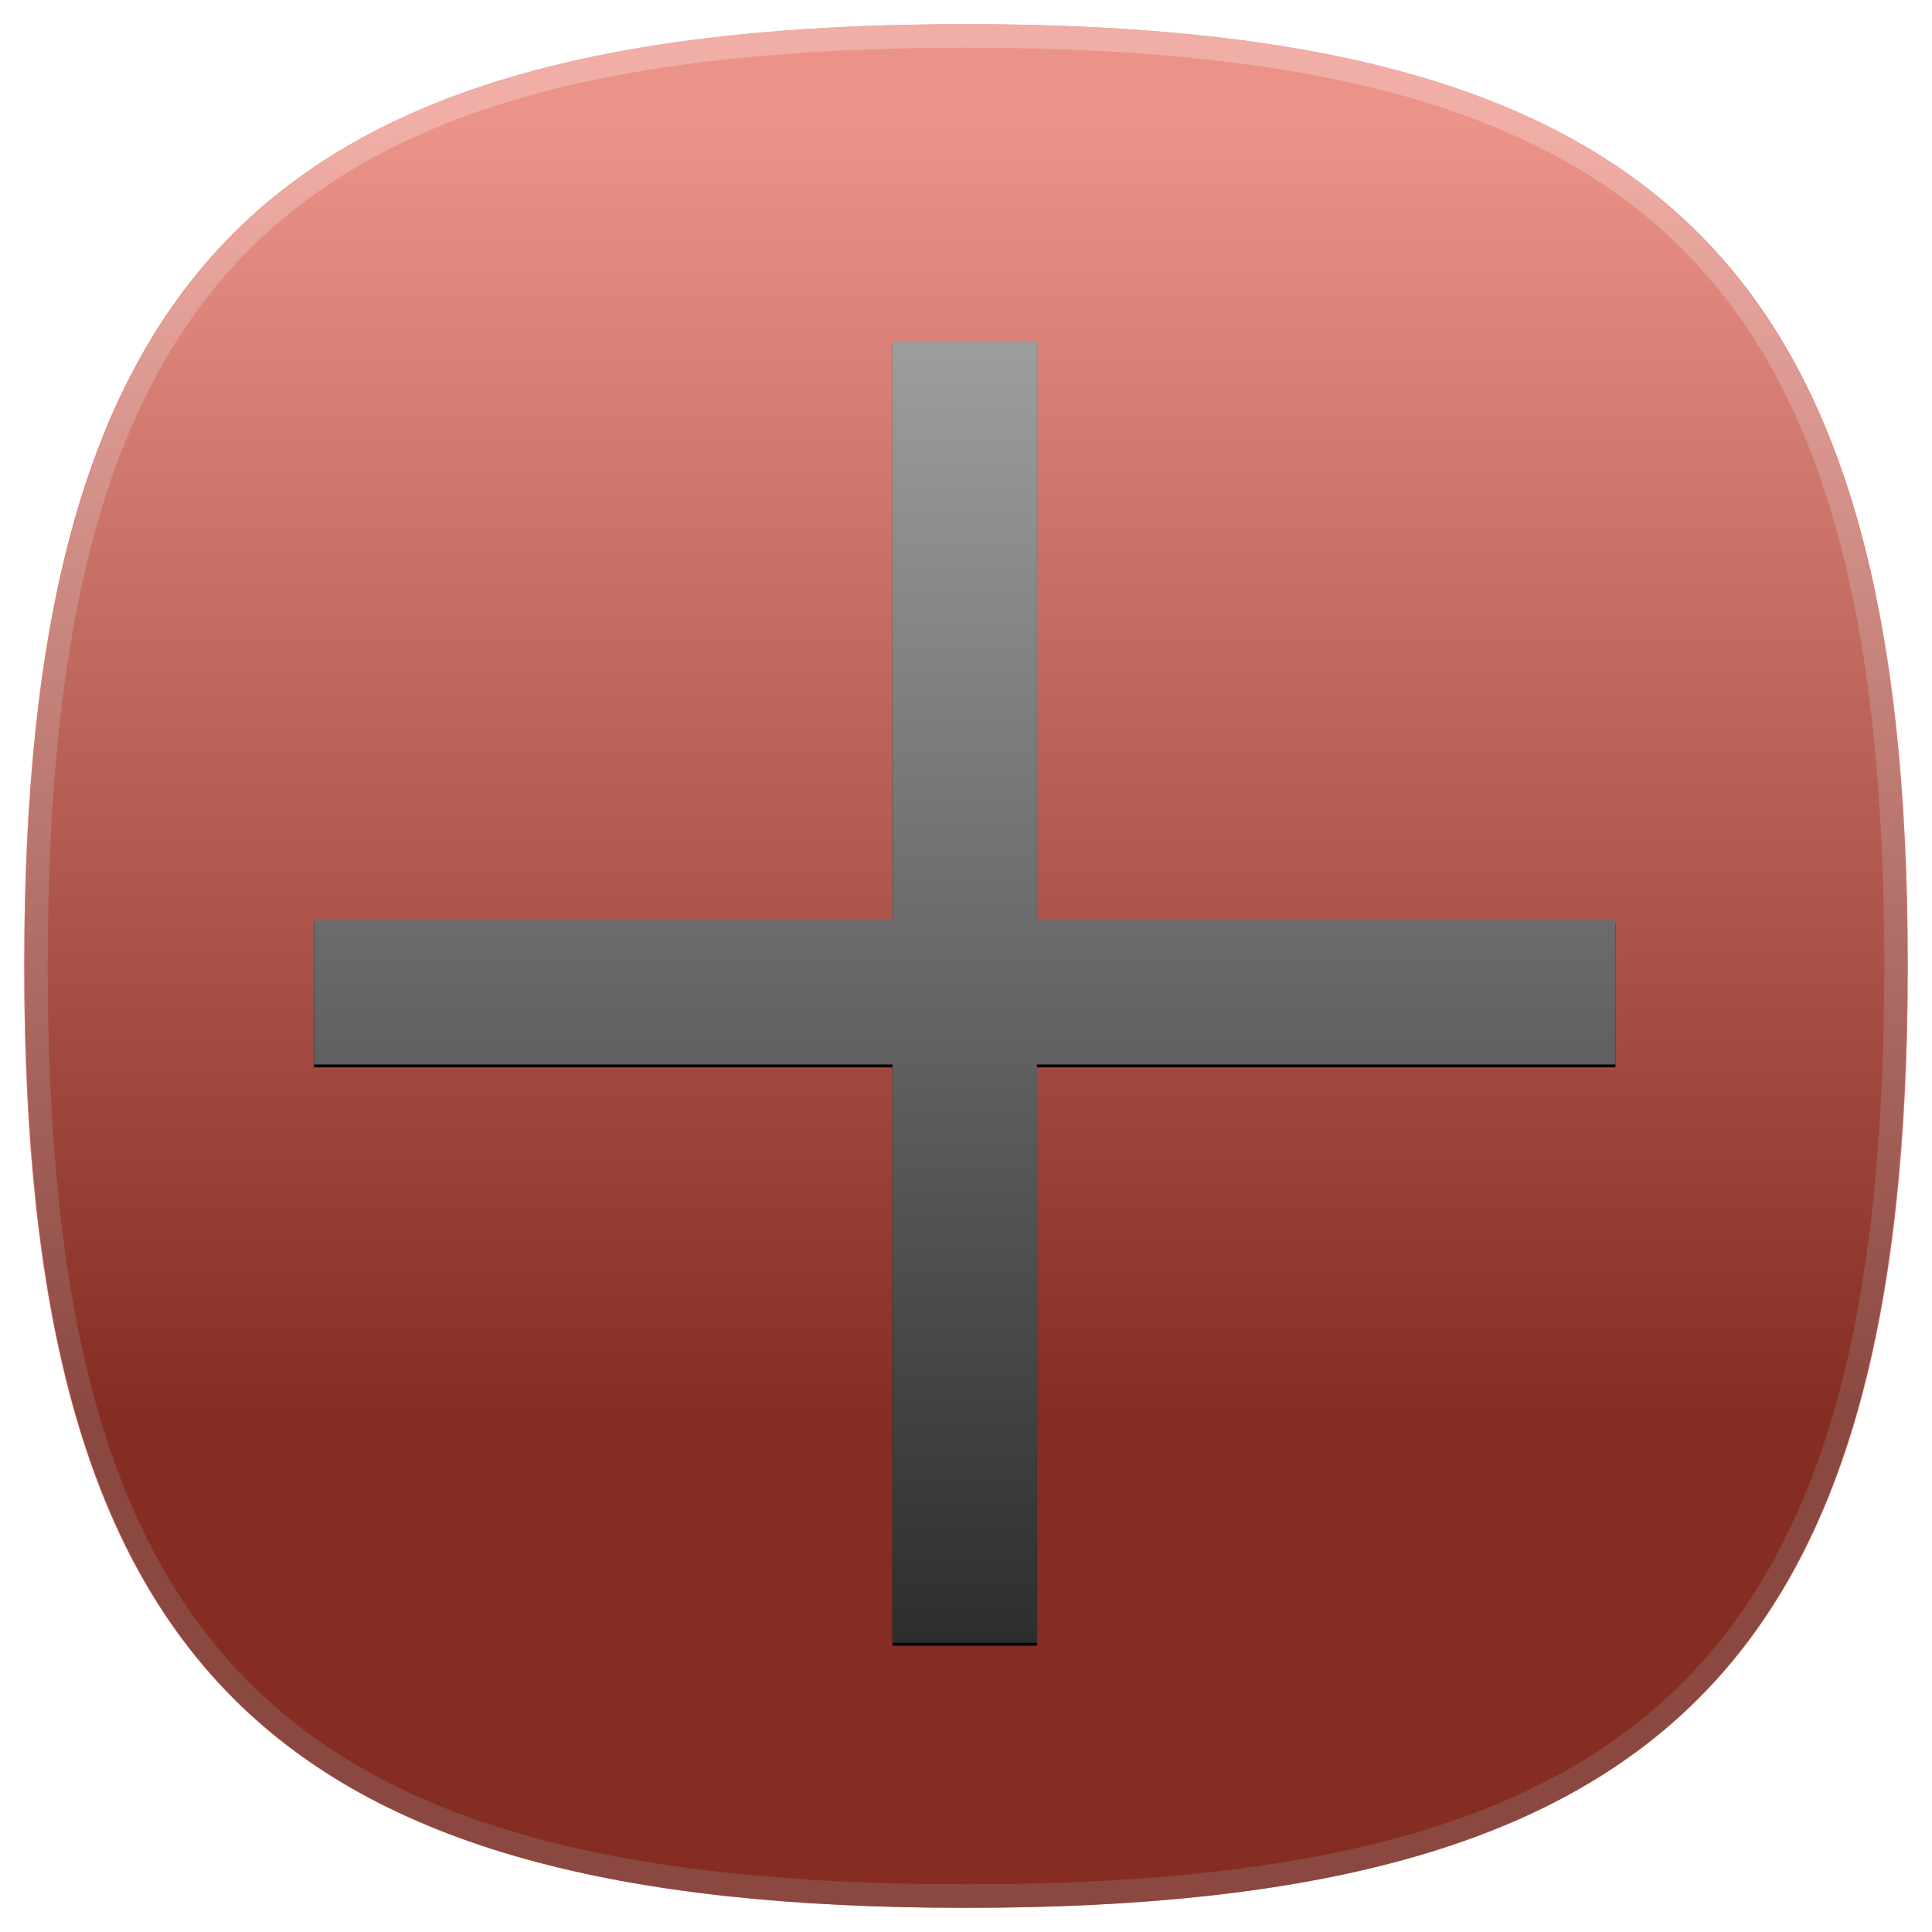 <?xml version="1.0" encoding="UTF-8"?>
<svg xmlns="http://www.w3.org/2000/svg" version="1.1" height="80" width="80">
 <defs>
  <linearGradient id="hicg_overlay_grad" gradientUnits="userSpaceOnUse" x1="39.999" y1="5.182" x2="39.999" y2="58.802">
   <stop offset="0" style="stop-color:#FFFFFF"/>
   <stop offset="1" style="stop-color:#000000"/>
  </linearGradient>
  <filter id="hicg_drop_shadow">
    <feOffset in="SourceAlpha" dx="0" dy="4"/>
    <feGaussianBlur stdDeviation="4"/>
	<feColorMatrix type="matrix" values="1 0 0 0 0  0 1 0 0 0  0 0 1 0 0  0 0 0 0.5 0" result="shadow"/>
    <feBlend in="SourceGraphic" in2="shadow" mode="normal"/>
  </filter>
 </defs>
 <g>
  <path id="hicg_background" fill="#dd4b39" d="M79,40c0,28.893-10.105,39-39,39S1,68.893,1,40C1,11.106,11.105,1,40,1S79,11.106,79,40z"/>
  <path id="hicg_highlight" fill="#fff" opacity="0.25" d="M39.999,1C11.105,1,1,11.106,1,40c0,28.893,10.105,39,38.999,39   C68.896,79,79,68.893,79,40C79,11.106,68.896,1,39.999,1z M39.999,78.025C11.57,78.025,1.976,68.43,1.976,40   c0-28.429,9.595-38.024,38.023-38.024c28.43,0,38.024,9.596,38.024,38.024C78.023,68.43,68.429,78.025,39.999,78.025z"/>
  <path id="hicg_overlay" opacity="0.4" fill="url(#hicg_overlay_grad)" d="M78.977,40c0,28.893-10.1,39-38.977,39S1.023,68.893,1.023,40c0-28.894,10.1-39,38.977-39S78.977,11.106,78.977,40z"/>
 </g>
<g xmlns:inkscape="http://www.inkscape.org/namespaces/inkscape" xmlns:xlink="http://www.w3.org/1999/xlink" xmlns:sodipodi="http://sodipodi.sourceforge.net/DTD/sodipodi-0.dtd" xmlns:rdf="http://www.w3.org/1999/02/22-rdf-syntax-ns#" xmlns:cc="http://creativecommons.org/ns#" xmlns:dc="http://purl.org/dc/elements/1.1/" transform="translate(13, 13) scale(0.27)" filter="url(#hicg_drop_shadow)">
  <defs xmlns="http://www.w3.org/2000/svg" xmlns:inkscape="http://www.inkscape.org/namespaces/inkscape" xmlns:xlink="http://www.w3.org/1999/xlink" id="defs3591">
    <linearGradient inkscape:collect="always" xlink:href="#linearGradient280" id="linearGradient3556" gradientUnits="userSpaceOnUse" gradientTransform="matrix(0,-36.206,-36.206,0,106,103.953)" spreadMethod="pad" x1="0" y1="0" x2="1" y2="0"/>
    <linearGradient x1="0" y1="0" x2="1" y2="0" id="linearGradient280" gradientUnits="userSpaceOnUse" gradientTransform="matrix(0,-36.206,-36.206,0,106,103.953)" spreadMethod="pad">
      <stop id="stop282" style="stop-color:#9d9d9d;stop-opacity:1;" offset="0"/>
      <stop id="stop284" style="stop-color:#2d2d2d;stop-opacity:1;" offset="1"/>
    </linearGradient>
    <linearGradient inkscape:collect="always" xlink:href="#linearGradient280" id="linearGradient3633" gradientUnits="userSpaceOnUse" gradientTransform="matrix(0,-36.206,-36.206,0,106,103.953)" spreadMethod="pad" x1="0" y1="0" x2="1" y2="0"/>
    <linearGradient inkscape:collect="always" xlink:href="#linearGradient280" id="linearGradient4422" gradientUnits="userSpaceOnUse" gradientTransform="matrix(0,-36.206,-36.206,0,106,103.953)" spreadMethod="pad" x1="0" y1="0" x2="1" y2="0"/>
  </defs>
  <sodipodi:namedview xmlns:sodipodi="http://sodipodi.sourceforge.net/DTD/sodipodi-0.dtd" xmlns:inkscape="http://www.inkscape.org/namespaces/inkscape" id="base" pagecolor="#ffffff" bordercolor="#666666" borderopacity="1.0" inkscape:pageopacity="0.0" inkscape:pageshadow="2" inkscape:zoom="2.8" inkscape:cx="79.913187" inkscape:cy="85.650897" inkscape:document-units="px" inkscape:current-layer="g278" showgrid="false" inkscape:window-width="1869" inkscape:window-height="1145" inkscape:window-x="48" inkscape:window-y="32" inkscape:window-maximized="1"/>
  <g xmlns="http://www.w3.org/2000/svg" xmlns:inkscape="http://www.inkscape.org/namespaces/inkscape" inkscape:label="Layer 1" inkscape:groupmode="layer" id="layer1" transform="translate(0,-852.362)">
    <g id="g3635" transform="matrix(4.435,0,0,4.435,-305.461,-3215.635)">
      <g transform="matrix(1.25,0,0,-1.25,113.879,937.399)" id="g264">
        <path d="m 0,0 -16,0 0,16 -4,0 0,-16 -16,0 0,-4 16,0 0,-16 4,0 0,16 16,0 0,4 z" id="path266" style="fill:#000000;fill-opacity:1;fill-rule:nonzero;stroke:none" inkscape:connector-curvature="0"/>
      </g>
      <g transform="matrix(1.25,0,0,-1.25,-41.121,1047.3)" id="g268">
        <g id="g270">
          <g id="g276">
            <g id="g278">
              <path d="m 104,104 0,-16 -16,0 0,-4 16,0 0,-16 4,0 0,16 16,0 0,4 -16,0 0,16 -4,0 z" id="path286" style="fill:url(#linearGradient4422);stroke:none" inkscape:connector-curvature="0"/>
            </g>
          </g>
        </g>
      </g>
    </g>
  </g>
</g></svg>
